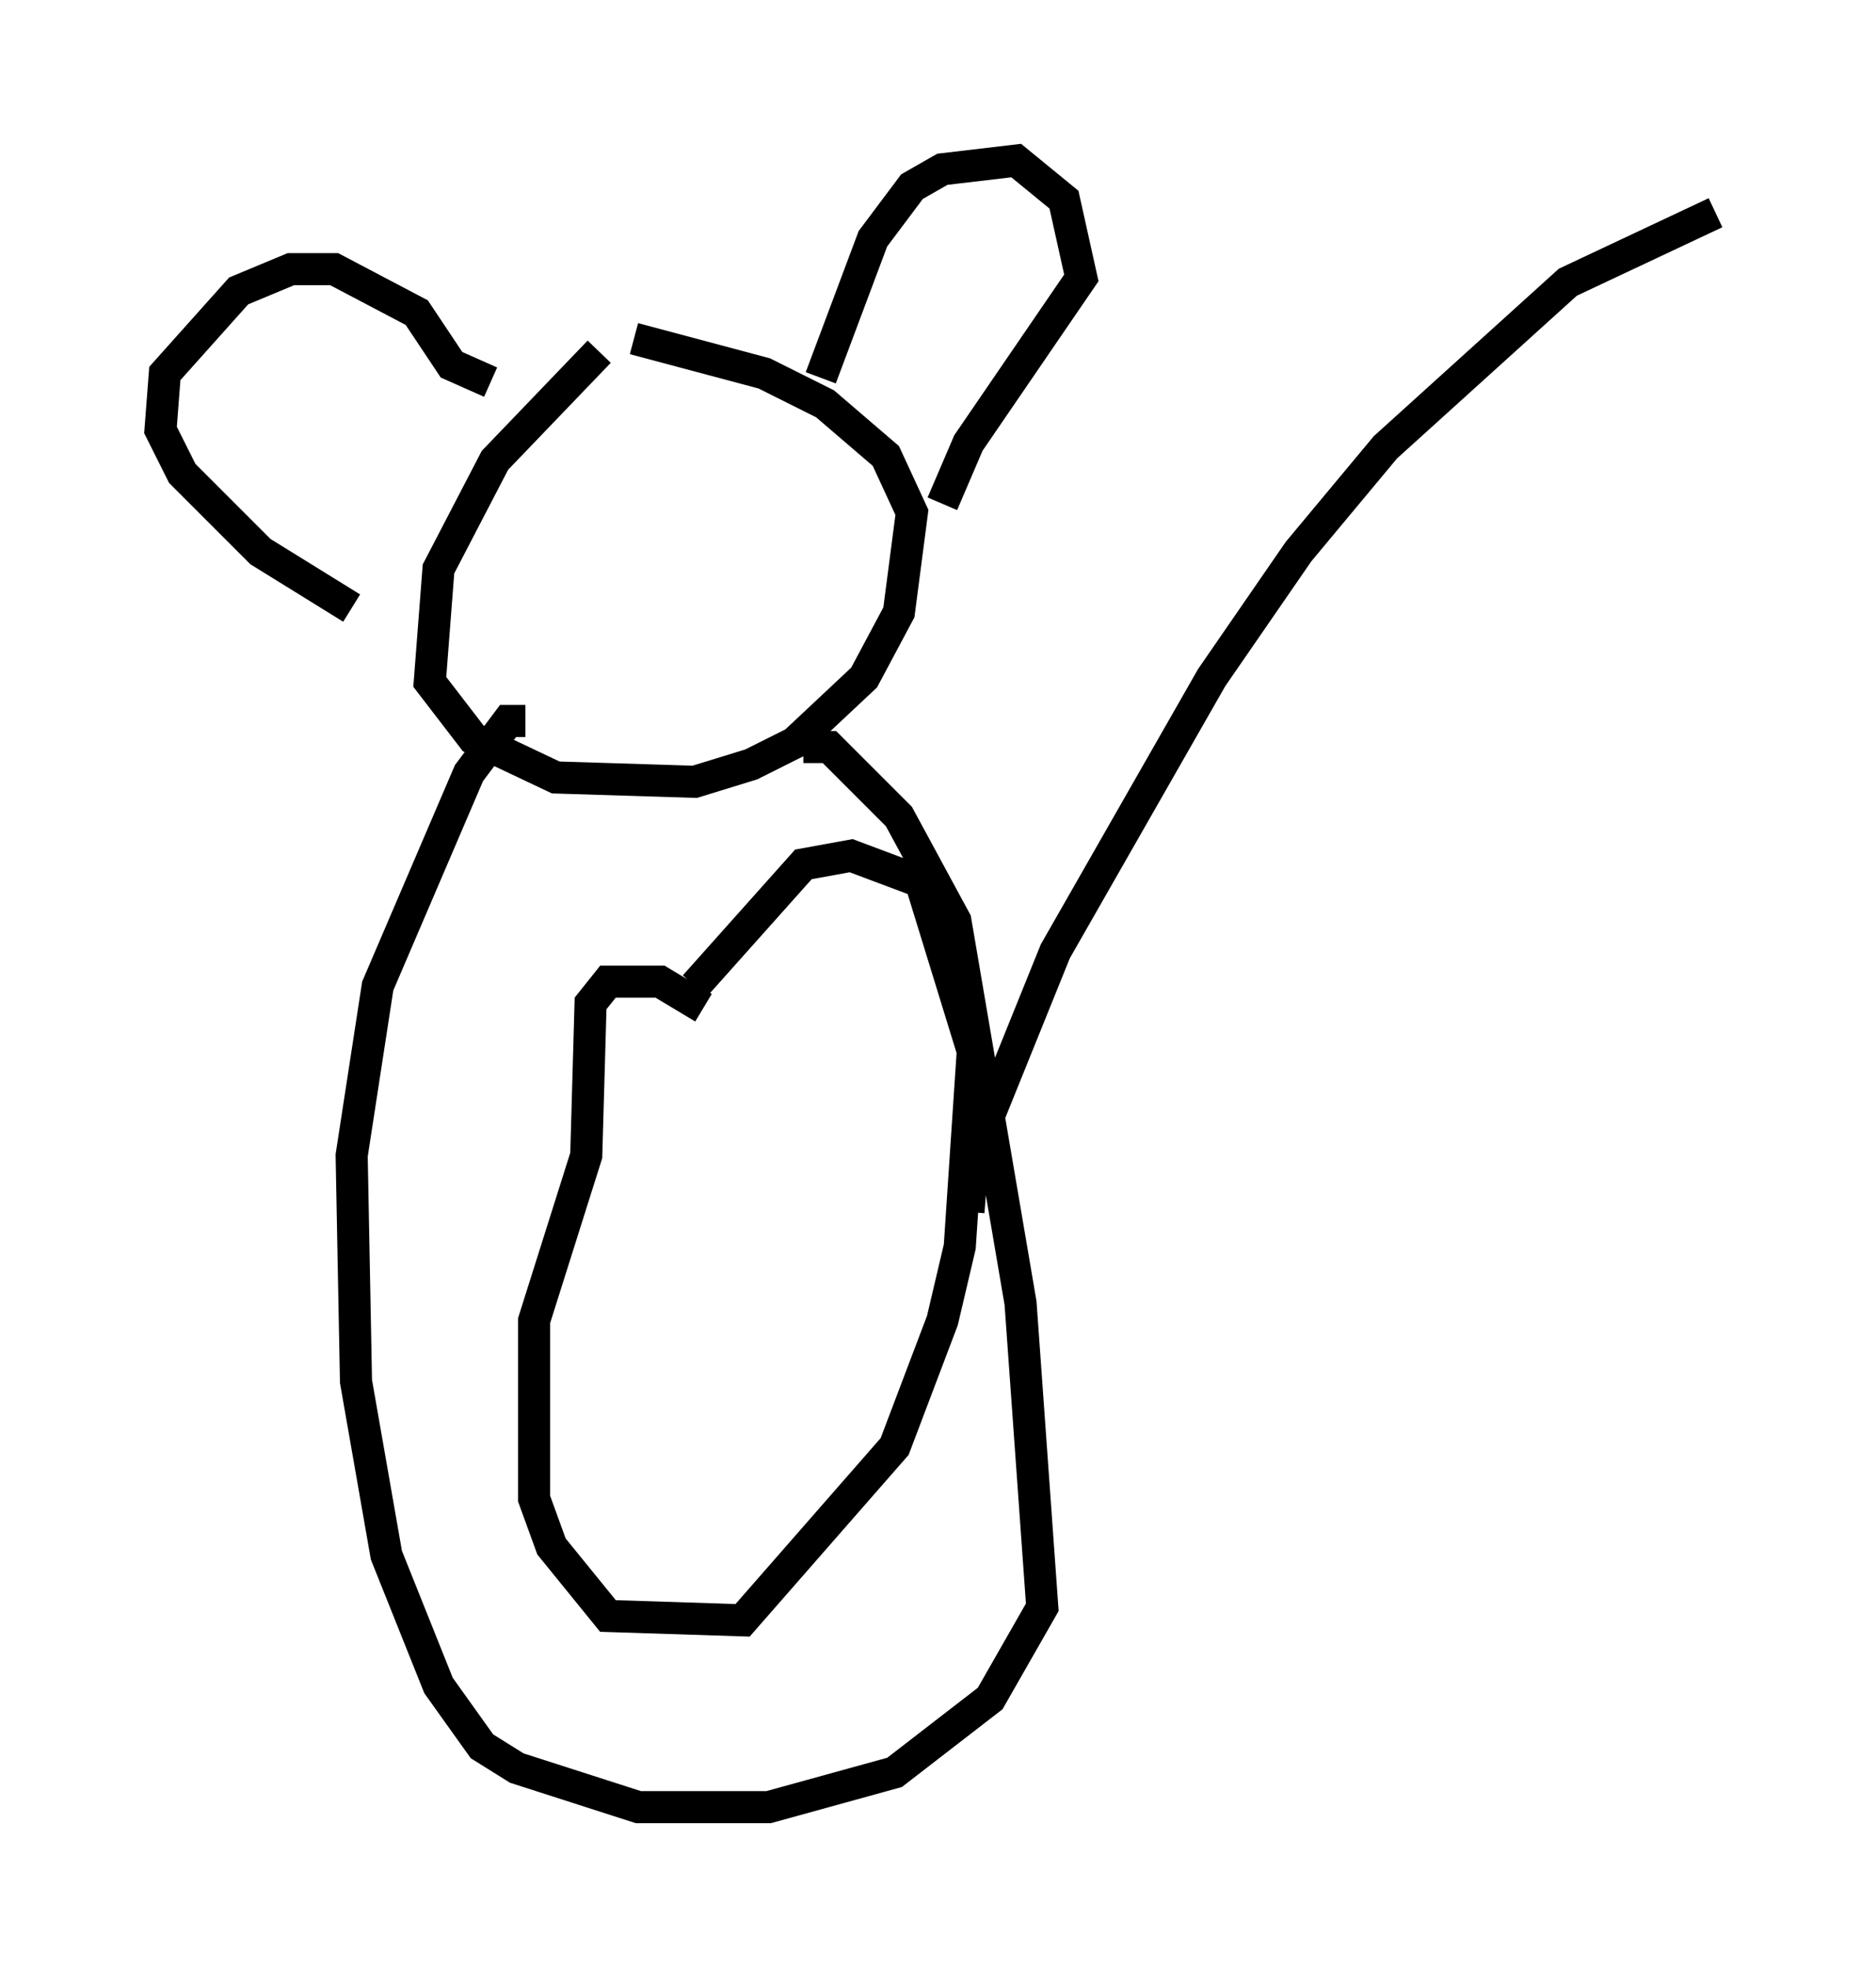 <?xml version="1.0" encoding="utf-8" ?>
<svg baseProfile="full" height="61.285" version="1.1" width="58.443" xmlns="http://www.w3.org/2000/svg" xmlns:ev="http://www.w3.org/2001/xml-events" xmlns:xlink="http://www.w3.org/1999/xlink"><defs /><rect fill="white" height="61.285" width="58.443" x="0" y="0" /><path d="M20.832, 10.142 m-2.165, 0.812 l-3.248, 3.383 -1.759, 3.383 l-0.271, 3.518 1.353, 1.759 l2.571, 1.218 4.33, 0.135 l1.759, -0.541 1.353, -0.677 l2.165, -2.03 1.083, -2.03 l0.406, -3.112 -0.812, -1.759 l-1.894, -1.624 -1.894, -0.947 l-4.059, -1.083 m5.277, 12.72 l0.812, 0.0 2.165, 2.165 l1.759, 3.248 2.03, 11.908 l0.677, 9.472 -1.624, 2.842 l-2.977, 2.3 -3.924, 1.083 l-4.059, 0.0 -3.789, -1.218 l-1.083, -0.677 -1.353, -1.894 l-1.624, -4.059 -0.947, -5.413 l-0.135, -7.036 0.812, -5.277 l2.842, -6.631 1.218, -1.624 l0.541, 0.0 m5.548, 8.931 l-1.353, -0.812 -1.624, 0.0 l-0.541, 0.677 -0.135, 4.736 l-1.624, 5.142 0.0, 5.548 l0.541, 1.488 1.759, 2.165 l4.195, 0.135 4.736, -5.413 l1.488, -3.924 0.541, -2.3 l0.406, -6.089 -1.624, -5.277 l-2.165, -0.812 -1.488, 0.271 l-3.383, 3.789 m3.924, -18.944 l1.624, -4.33 1.218, -1.624 l0.947, -0.541 2.3, -0.271 l1.488, 1.218 0.541, 2.436 l-3.518, 5.142 -0.812, 1.894 m-14.073, -3.789 l-1.218, -0.541 -1.083, -1.624 l-2.571, -1.353 -1.353, 0.0 l-1.624, 0.677 -2.3, 2.571 l-0.135, 1.759 0.677, 1.353 l2.436, 2.436 2.842, 1.759 m19.215, 18.809 l0.135, -1.759 2.571, -6.36 l4.871, -8.525 2.706, -3.924 l2.706, -3.248 5.683, -5.142 l4.601, -2.165 " fill="none" stroke="black" stroke-width="1" /></svg>